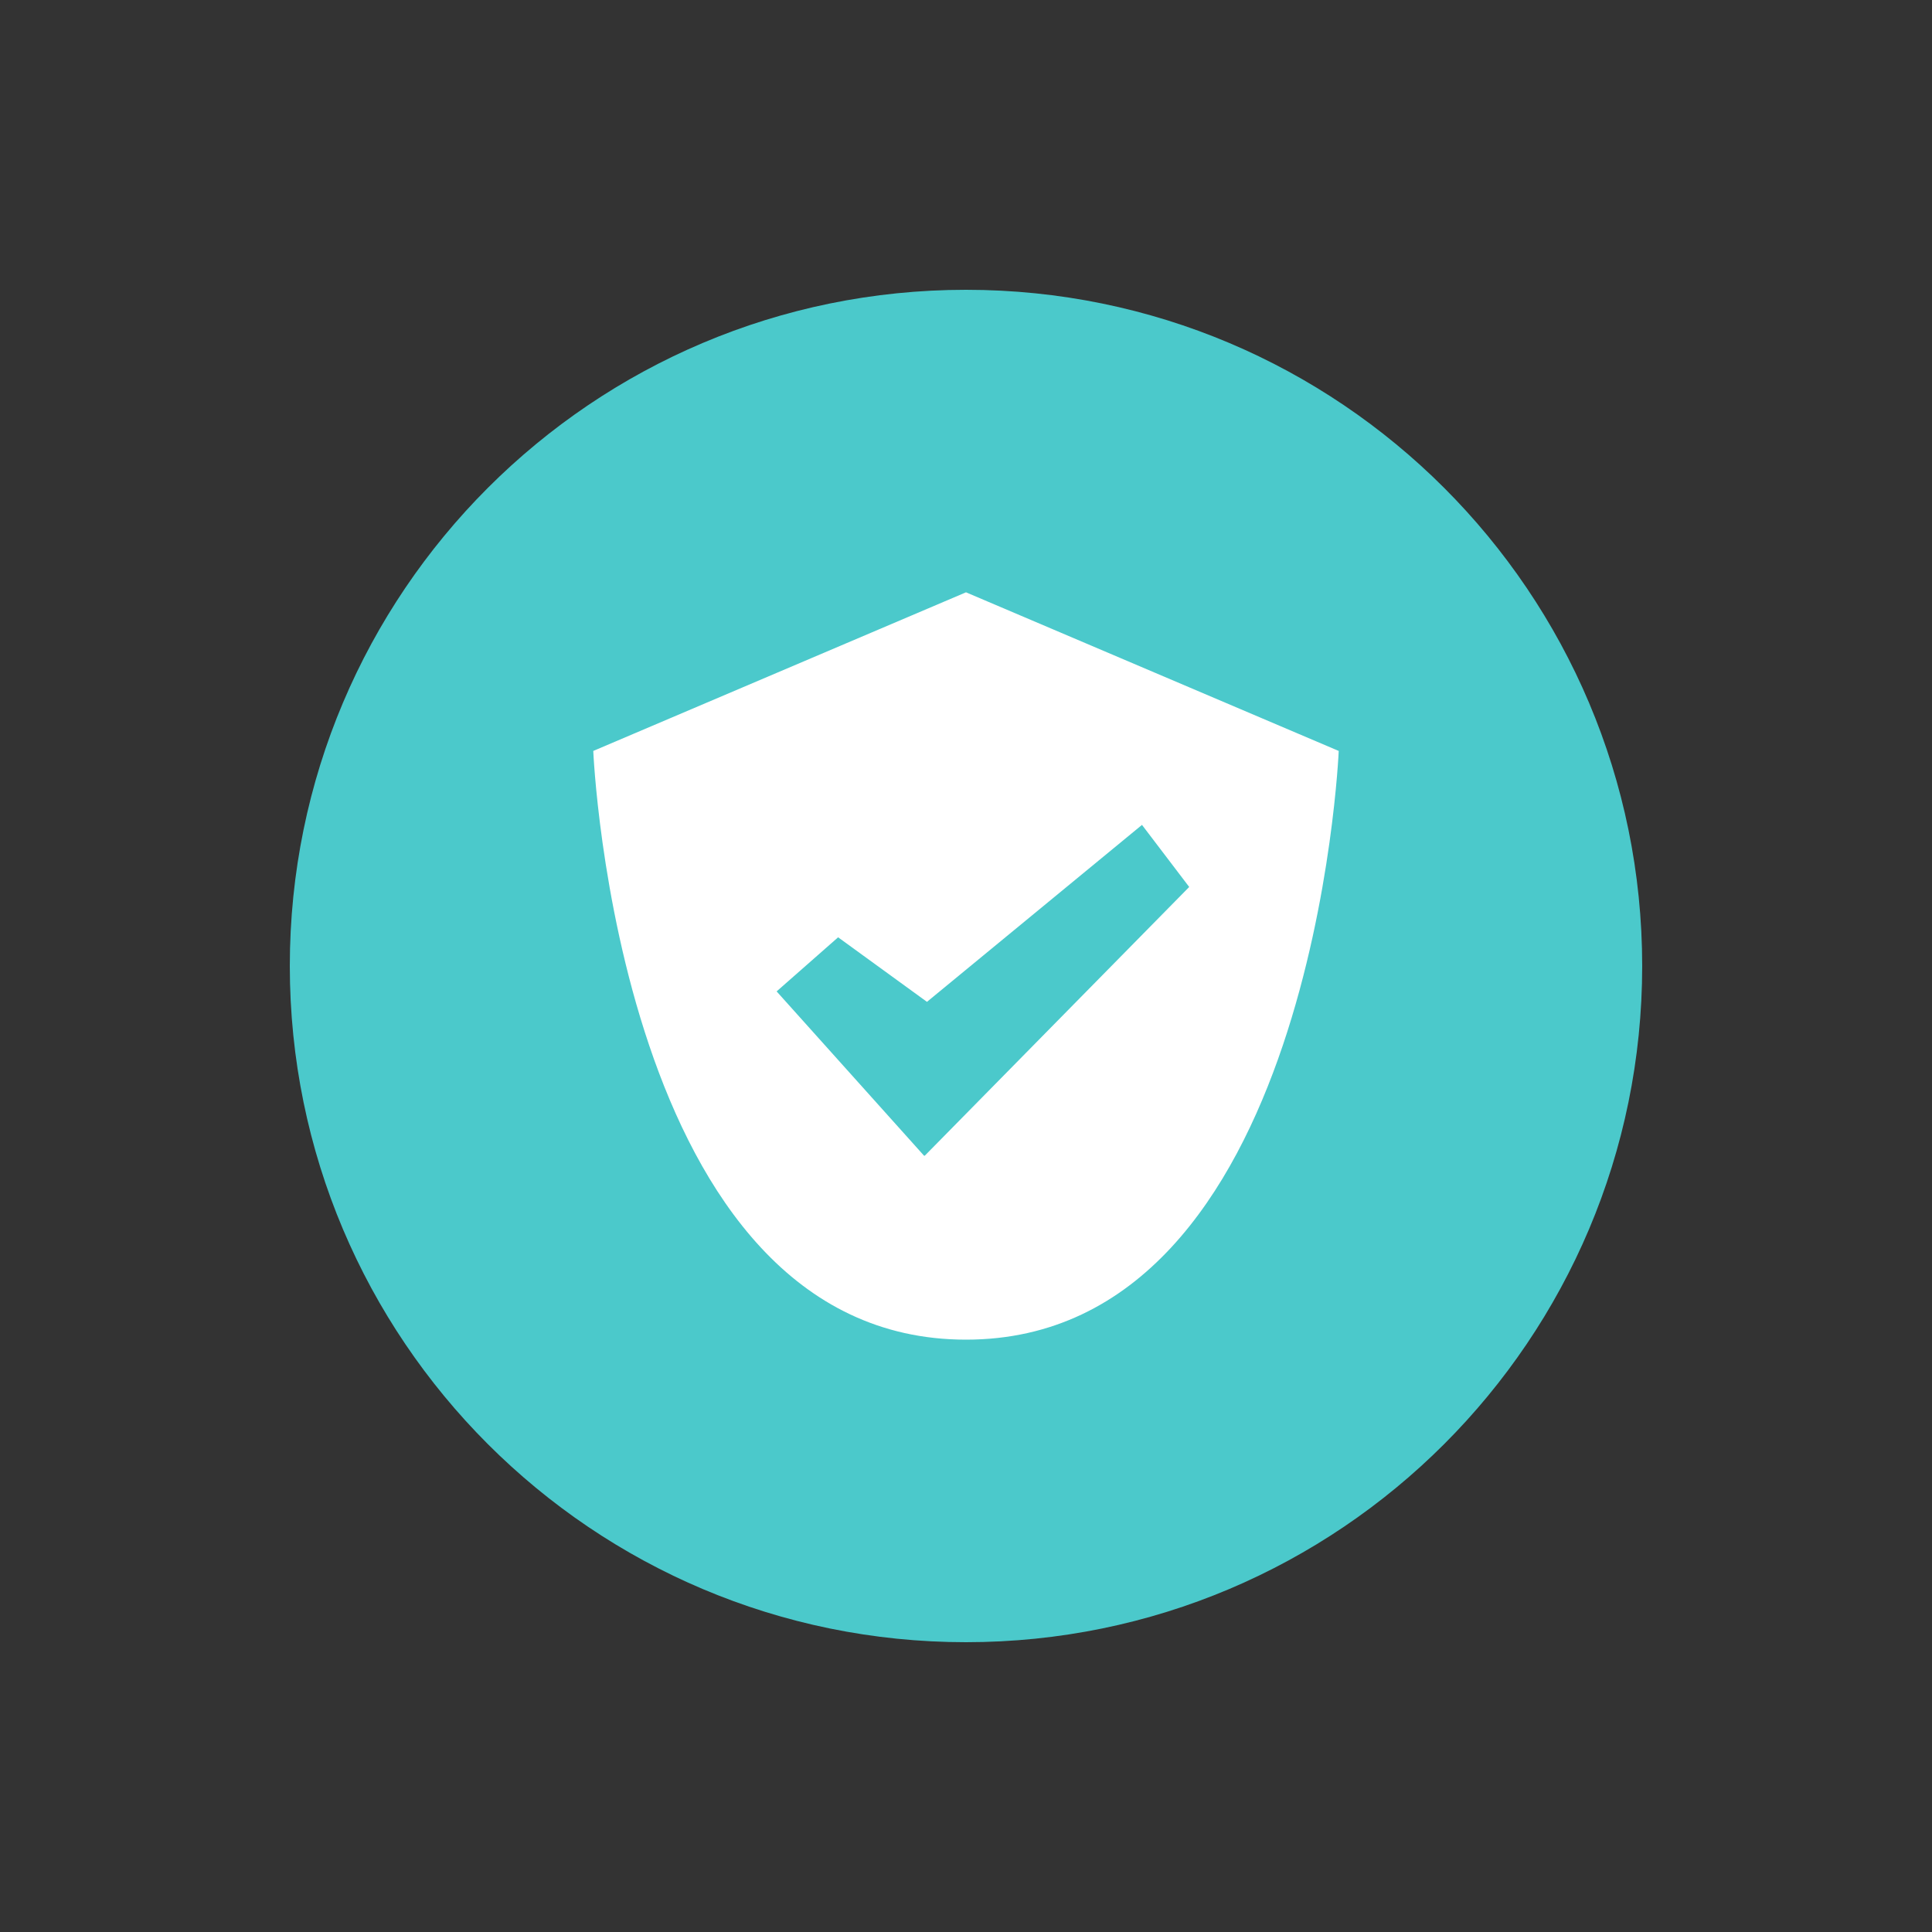 <svg xmlns="http://www.w3.org/2000/svg" xmlns:xlink="http://www.w3.org/1999/xlink" xmlns:svgjs="http://svgjs.com/svgjs" version="1.1" width="100" height="100" x="0" y="0" viewBox="0 0 300 300" style="enable-background:new 0 0 512 512" xml:space="preserve" class="">
	<rect x="0" y="0" width="300" height="300" fill="#333333" stroke="none"/>
	<circle r="150" cx="150" cy="150" fill="#ffffff" shape="circle" transform="matrix(0.6,0,0,0.6,60,60)"/>
	<g transform="matrix(0.7,0,0,0.7,45,45)">
		<g xmlns="http://www.w3.org/2000/svg">
			<g>
				<g>
					<polygon points="121.631,143.635 107.992,155.633 140.718,192.109 140.782,192.045 140.826,192.109 199.514,132.467      189.039,118.698 141.34,157.952    " fill="#4bc9cb" data-original="#000000" style="" class=""/>
					<path d="M149.997,0C67.158,0,0.003,67.161,0.003,149.997S67.158,300,149.997,300s150-67.163,150-150.003S232.837,0,149.997,0z      M150,232.886c-77.185,0-82.683-130.592-82.683-130.592l82.681-35.187H150l82.681,35.187     C232.681,102.294,227.183,232.886,150,232.886z" fill="#4bc9cb" data-original="#000000" style="" class=""/>
				</g>
			</g>
		</g>
	</g>
</svg>
